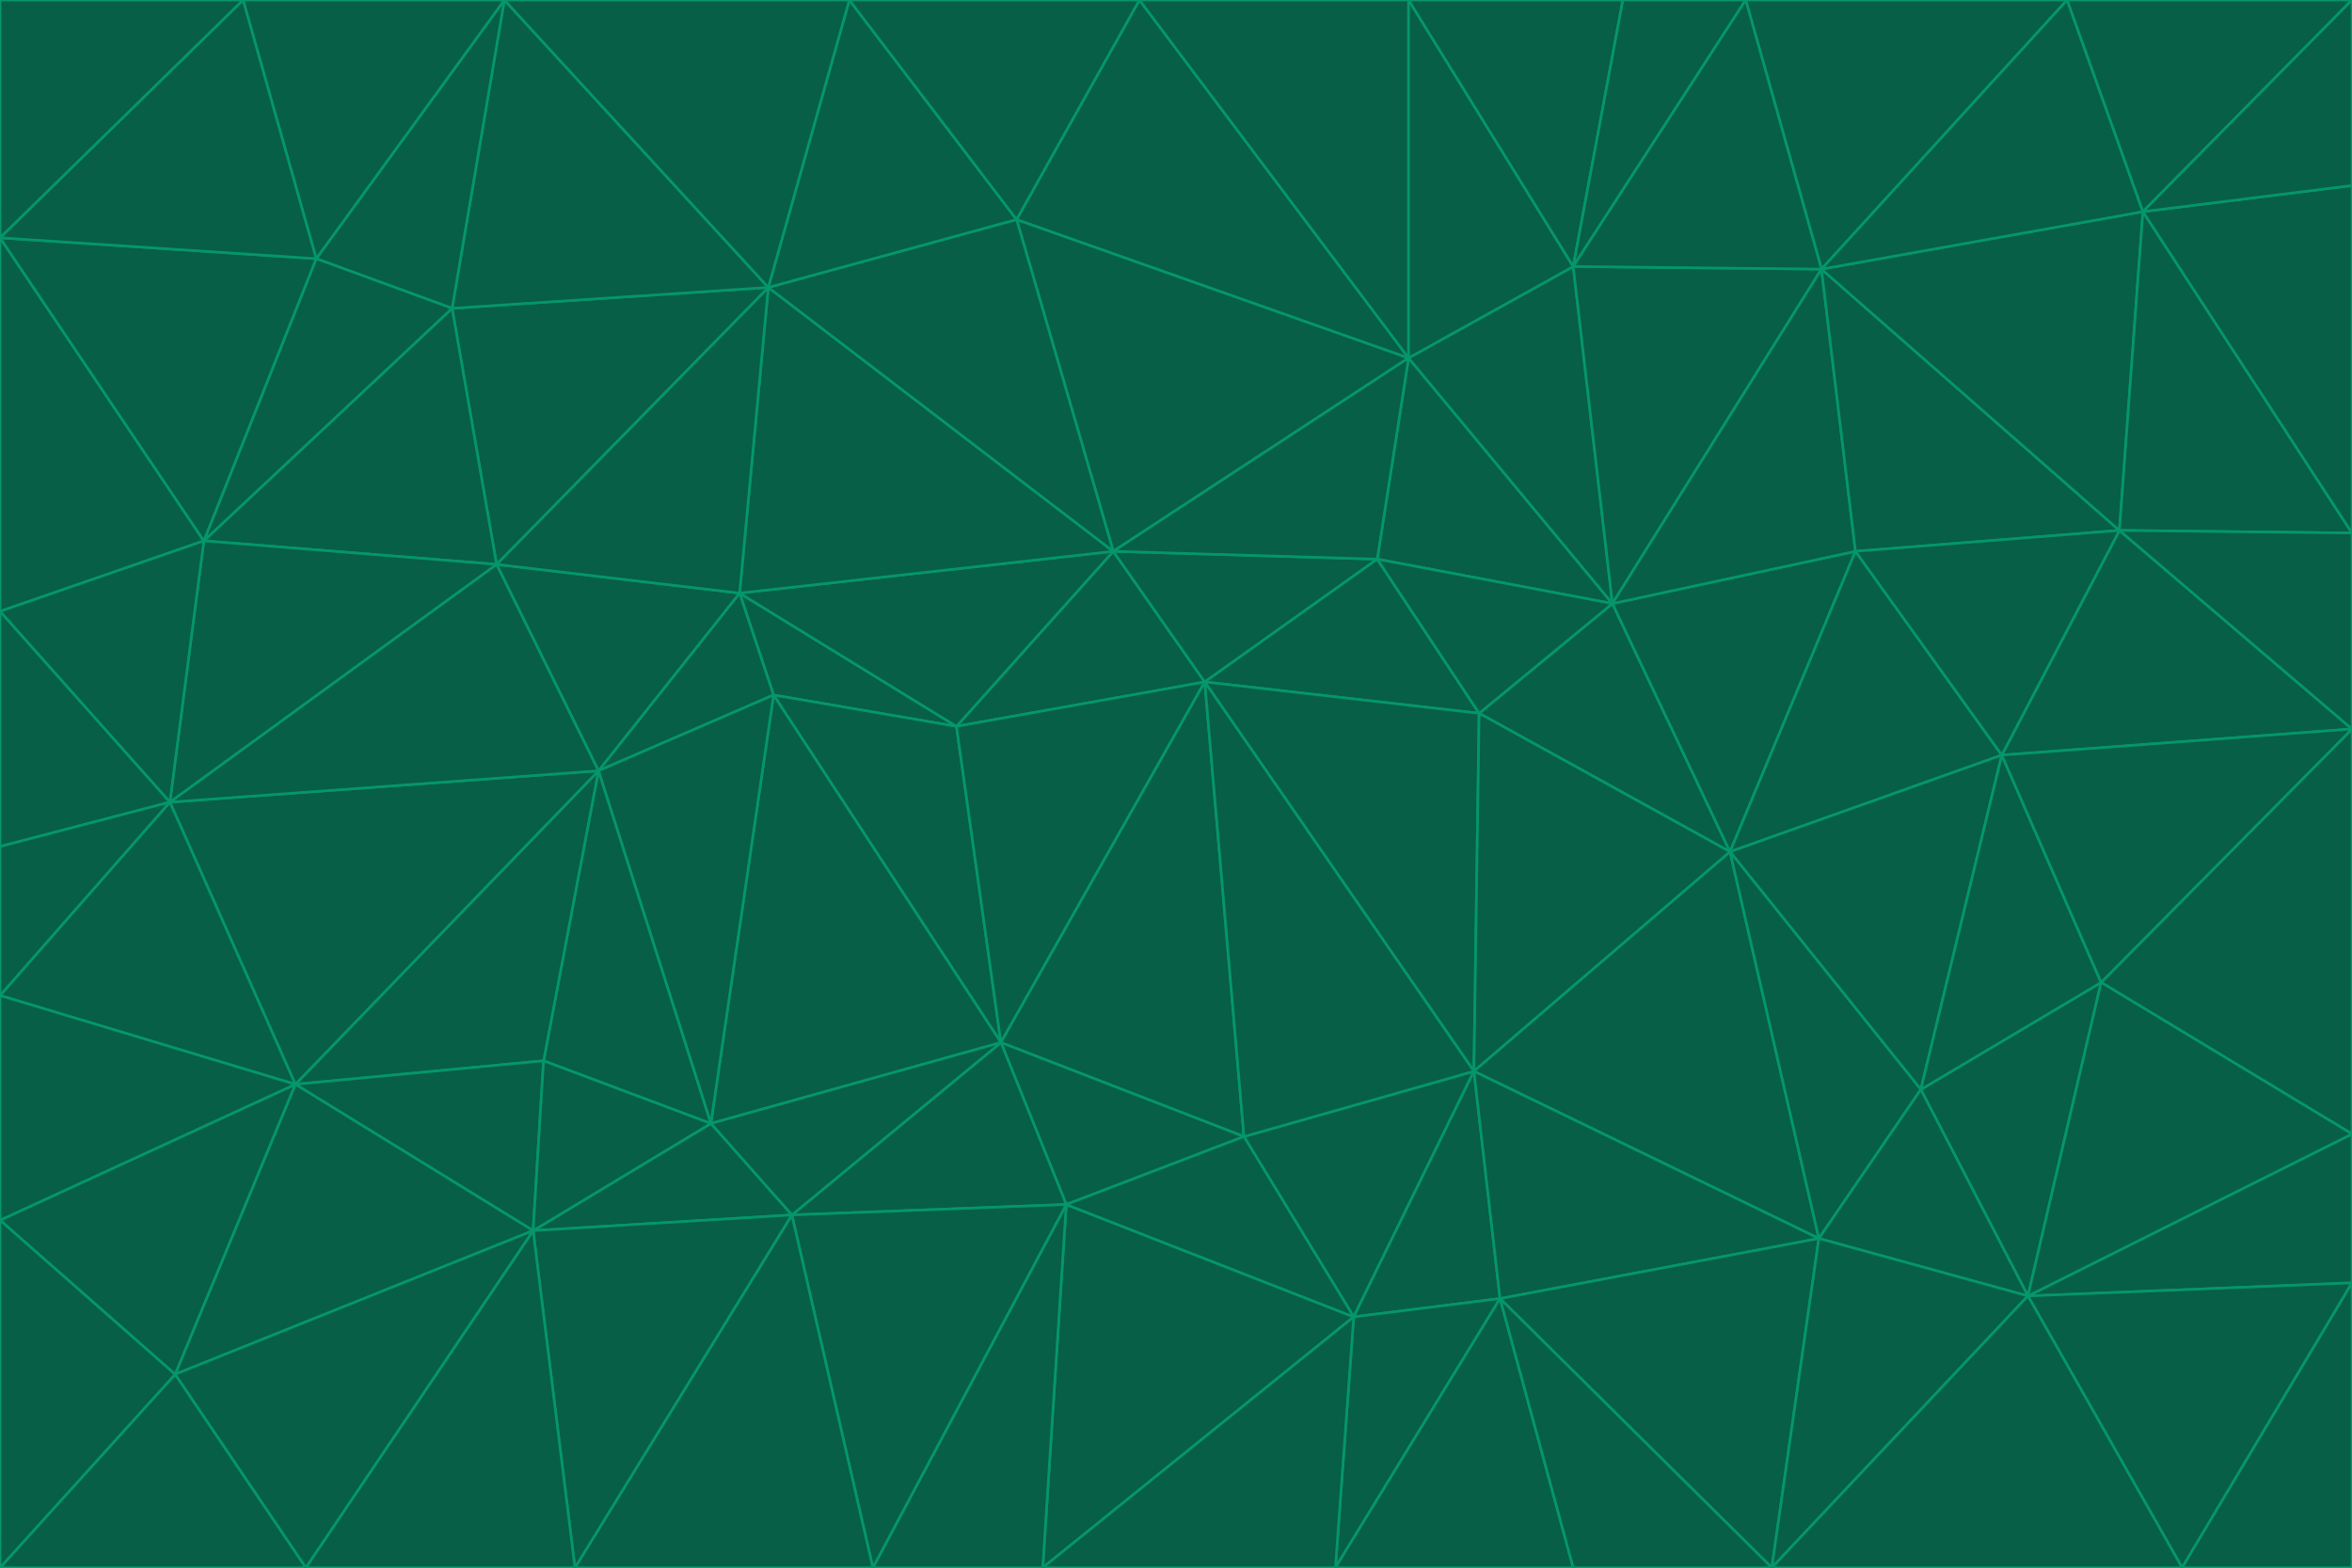 <svg id="visual" viewBox="0 0 900 600" width="900" height="600" xmlns="http://www.w3.org/2000/svg" xmlns:xlink="http://www.w3.org/1999/xlink" version="1.1"><g stroke-width="1" stroke-linejoin="bevel"><path d="M461 261L426 211L366 278Z" fill="#065f46" stroke="#059669"></path><path d="M283 227L296 266L366 278Z" fill="#065f46" stroke="#059669"></path><path d="M461 261L527 214L426 211Z" fill="#065f46" stroke="#059669"></path><path d="M426 211L283 227L366 278Z" fill="#065f46" stroke="#059669"></path><path d="M296 266L383 399L366 278Z" fill="#065f46" stroke="#059669"></path><path d="M366 278L383 399L461 261Z" fill="#065f46" stroke="#059669"></path><path d="M461 261L566 273L527 214Z" fill="#065f46" stroke="#059669"></path><path d="M564 410L566 273L461 261Z" fill="#065f46" stroke="#059669"></path><path d="M539 137L389 84L426 211Z" fill="#065f46" stroke="#059669"></path><path d="M426 211L294 110L283 227Z" fill="#065f46" stroke="#059669"></path><path d="M617 231L539 137L527 214Z" fill="#065f46" stroke="#059669"></path><path d="M527 214L539 137L426 211Z" fill="#065f46" stroke="#059669"></path><path d="M283 227L229 295L296 266Z" fill="#065f46" stroke="#059669"></path><path d="M296 266L272 430L383 399Z" fill="#065f46" stroke="#059669"></path><path d="M190 216L229 295L283 227Z" fill="#065f46" stroke="#059669"></path><path d="M383 399L476 435L461 261Z" fill="#065f46" stroke="#059669"></path><path d="M389 84L294 110L426 211Z" fill="#065f46" stroke="#059669"></path><path d="M383 399L408 461L476 435Z" fill="#065f46" stroke="#059669"></path><path d="M303 465L408 461L383 399Z" fill="#065f46" stroke="#059669"></path><path d="M662 326L617 231L566 273Z" fill="#065f46" stroke="#059669"></path><path d="M566 273L617 231L527 214Z" fill="#065f46" stroke="#059669"></path><path d="M518 504L564 410L476 435Z" fill="#065f46" stroke="#059669"></path><path d="M476 435L564 410L461 261Z" fill="#065f46" stroke="#059669"></path><path d="M229 295L272 430L296 266Z" fill="#065f46" stroke="#059669"></path><path d="M294 110L190 216L283 227Z" fill="#065f46" stroke="#059669"></path><path d="M229 295L208 406L272 430Z" fill="#065f46" stroke="#059669"></path><path d="M272 430L303 465L383 399Z" fill="#065f46" stroke="#059669"></path><path d="M617 231L602 102L539 137Z" fill="#065f46" stroke="#059669"></path><path d="M539 137L436 0L389 84Z" fill="#065f46" stroke="#059669"></path><path d="M113 415L208 406L229 295Z" fill="#065f46" stroke="#059669"></path><path d="M272 430L204 471L303 465Z" fill="#065f46" stroke="#059669"></path><path d="M564 410L662 326L566 273Z" fill="#065f46" stroke="#059669"></path><path d="M617 231L697 103L602 102Z" fill="#065f46" stroke="#059669"></path><path d="M539 0L436 0L539 137Z" fill="#065f46" stroke="#059669"></path><path d="M389 84L325 0L294 110Z" fill="#065f46" stroke="#059669"></path><path d="M399 600L518 504L408 461Z" fill="#065f46" stroke="#059669"></path><path d="M408 461L518 504L476 435Z" fill="#065f46" stroke="#059669"></path><path d="M564 410L696 474L662 326Z" fill="#065f46" stroke="#059669"></path><path d="M436 0L325 0L389 84Z" fill="#065f46" stroke="#059669"></path><path d="M294 110L173 118L190 216Z" fill="#065f46" stroke="#059669"></path><path d="M193 0L173 118L294 110Z" fill="#065f46" stroke="#059669"></path><path d="M113 415L204 471L208 406Z" fill="#065f46" stroke="#059669"></path><path d="M602 102L539 0L539 137Z" fill="#065f46" stroke="#059669"></path><path d="M518 504L574 497L564 410Z" fill="#065f46" stroke="#059669"></path><path d="M208 406L204 471L272 430Z" fill="#065f46" stroke="#059669"></path><path d="M334 600L399 600L408 461Z" fill="#065f46" stroke="#059669"></path><path d="M113 415L229 295L65 307Z" fill="#065f46" stroke="#059669"></path><path d="M662 326L710 211L617 231Z" fill="#065f46" stroke="#059669"></path><path d="M602 102L621 0L539 0Z" fill="#065f46" stroke="#059669"></path><path d="M710 211L697 103L617 231Z" fill="#065f46" stroke="#059669"></path><path d="M193 0L121 99L173 118Z" fill="#065f46" stroke="#059669"></path><path d="M173 118L78 207L190 216Z" fill="#065f46" stroke="#059669"></path><path d="M668 0L621 0L602 102Z" fill="#065f46" stroke="#059669"></path><path d="M65 307L229 295L190 216Z" fill="#065f46" stroke="#059669"></path><path d="M121 99L78 207L173 118Z" fill="#065f46" stroke="#059669"></path><path d="M325 0L193 0L294 110Z" fill="#065f46" stroke="#059669"></path><path d="M334 600L408 461L303 465Z" fill="#065f46" stroke="#059669"></path><path d="M518 504L511 600L574 497Z" fill="#065f46" stroke="#059669"></path><path d="M334 600L303 465L220 600Z" fill="#065f46" stroke="#059669"></path><path d="M78 207L65 307L190 216Z" fill="#065f46" stroke="#059669"></path><path d="M220 600L303 465L204 471Z" fill="#065f46" stroke="#059669"></path><path d="M399 600L511 600L518 504Z" fill="#065f46" stroke="#059669"></path><path d="M662 326L766 289L710 211Z" fill="#065f46" stroke="#059669"></path><path d="M710 211L811 203L697 103Z" fill="#065f46" stroke="#059669"></path><path d="M735 417L766 289L662 326Z" fill="#065f46" stroke="#059669"></path><path d="M696 474L564 410L574 497Z" fill="#065f46" stroke="#059669"></path><path d="M678 600L696 474L574 497Z" fill="#065f46" stroke="#059669"></path><path d="M696 474L735 417L662 326Z" fill="#065f46" stroke="#059669"></path><path d="M791 0L668 0L697 103Z" fill="#065f46" stroke="#059669"></path><path d="M697 103L668 0L602 102Z" fill="#065f46" stroke="#059669"></path><path d="M511 600L602 600L574 497Z" fill="#065f46" stroke="#059669"></path><path d="M117 600L220 600L204 471Z" fill="#065f46" stroke="#059669"></path><path d="M900 279L811 203L766 289Z" fill="#065f46" stroke="#059669"></path><path d="M766 289L811 203L710 211Z" fill="#065f46" stroke="#059669"></path><path d="M776 496L804 376L735 417Z" fill="#065f46" stroke="#059669"></path><path d="M735 417L804 376L766 289Z" fill="#065f46" stroke="#059669"></path><path d="M776 496L735 417L696 474Z" fill="#065f46" stroke="#059669"></path><path d="M193 0L93 0L121 99Z" fill="#065f46" stroke="#059669"></path><path d="M0 91L0 234L78 207Z" fill="#065f46" stroke="#059669"></path><path d="M78 207L0 234L65 307Z" fill="#065f46" stroke="#059669"></path><path d="M0 91L78 207L121 99Z" fill="#065f46" stroke="#059669"></path><path d="M65 307L0 381L113 415Z" fill="#065f46" stroke="#059669"></path><path d="M113 415L67 526L204 471Z" fill="#065f46" stroke="#059669"></path><path d="M0 234L0 324L65 307Z" fill="#065f46" stroke="#059669"></path><path d="M0 324L0 381L65 307Z" fill="#065f46" stroke="#059669"></path><path d="M602 600L678 600L574 497Z" fill="#065f46" stroke="#059669"></path><path d="M678 600L776 496L696 474Z" fill="#065f46" stroke="#059669"></path><path d="M0 467L67 526L113 415Z" fill="#065f46" stroke="#059669"></path><path d="M93 0L0 91L121 99Z" fill="#065f46" stroke="#059669"></path><path d="M811 203L820 81L697 103Z" fill="#065f46" stroke="#059669"></path><path d="M900 204L820 81L811 203Z" fill="#065f46" stroke="#059669"></path><path d="M67 526L117 600L204 471Z" fill="#065f46" stroke="#059669"></path><path d="M820 81L791 0L697 103Z" fill="#065f46" stroke="#059669"></path><path d="M0 381L0 467L113 415Z" fill="#065f46" stroke="#059669"></path><path d="M67 526L0 600L117 600Z" fill="#065f46" stroke="#059669"></path><path d="M93 0L0 0L0 91Z" fill="#065f46" stroke="#059669"></path><path d="M900 434L900 279L804 376Z" fill="#065f46" stroke="#059669"></path><path d="M804 376L900 279L766 289Z" fill="#065f46" stroke="#059669"></path><path d="M820 81L900 0L791 0Z" fill="#065f46" stroke="#059669"></path><path d="M900 279L900 204L811 203Z" fill="#065f46" stroke="#059669"></path><path d="M900 491L900 434L776 496Z" fill="#065f46" stroke="#059669"></path><path d="M776 496L900 434L804 376Z" fill="#065f46" stroke="#059669"></path><path d="M900 204L900 71L820 81Z" fill="#065f46" stroke="#059669"></path><path d="M0 467L0 600L67 526Z" fill="#065f46" stroke="#059669"></path><path d="M835 600L900 491L776 496Z" fill="#065f46" stroke="#059669"></path><path d="M678 600L835 600L776 496Z" fill="#065f46" stroke="#059669"></path><path d="M900 71L900 0L820 81Z" fill="#065f46" stroke="#059669"></path><path d="M835 600L900 600L900 491Z" fill="#065f46" stroke="#059669"></path></g></svg>